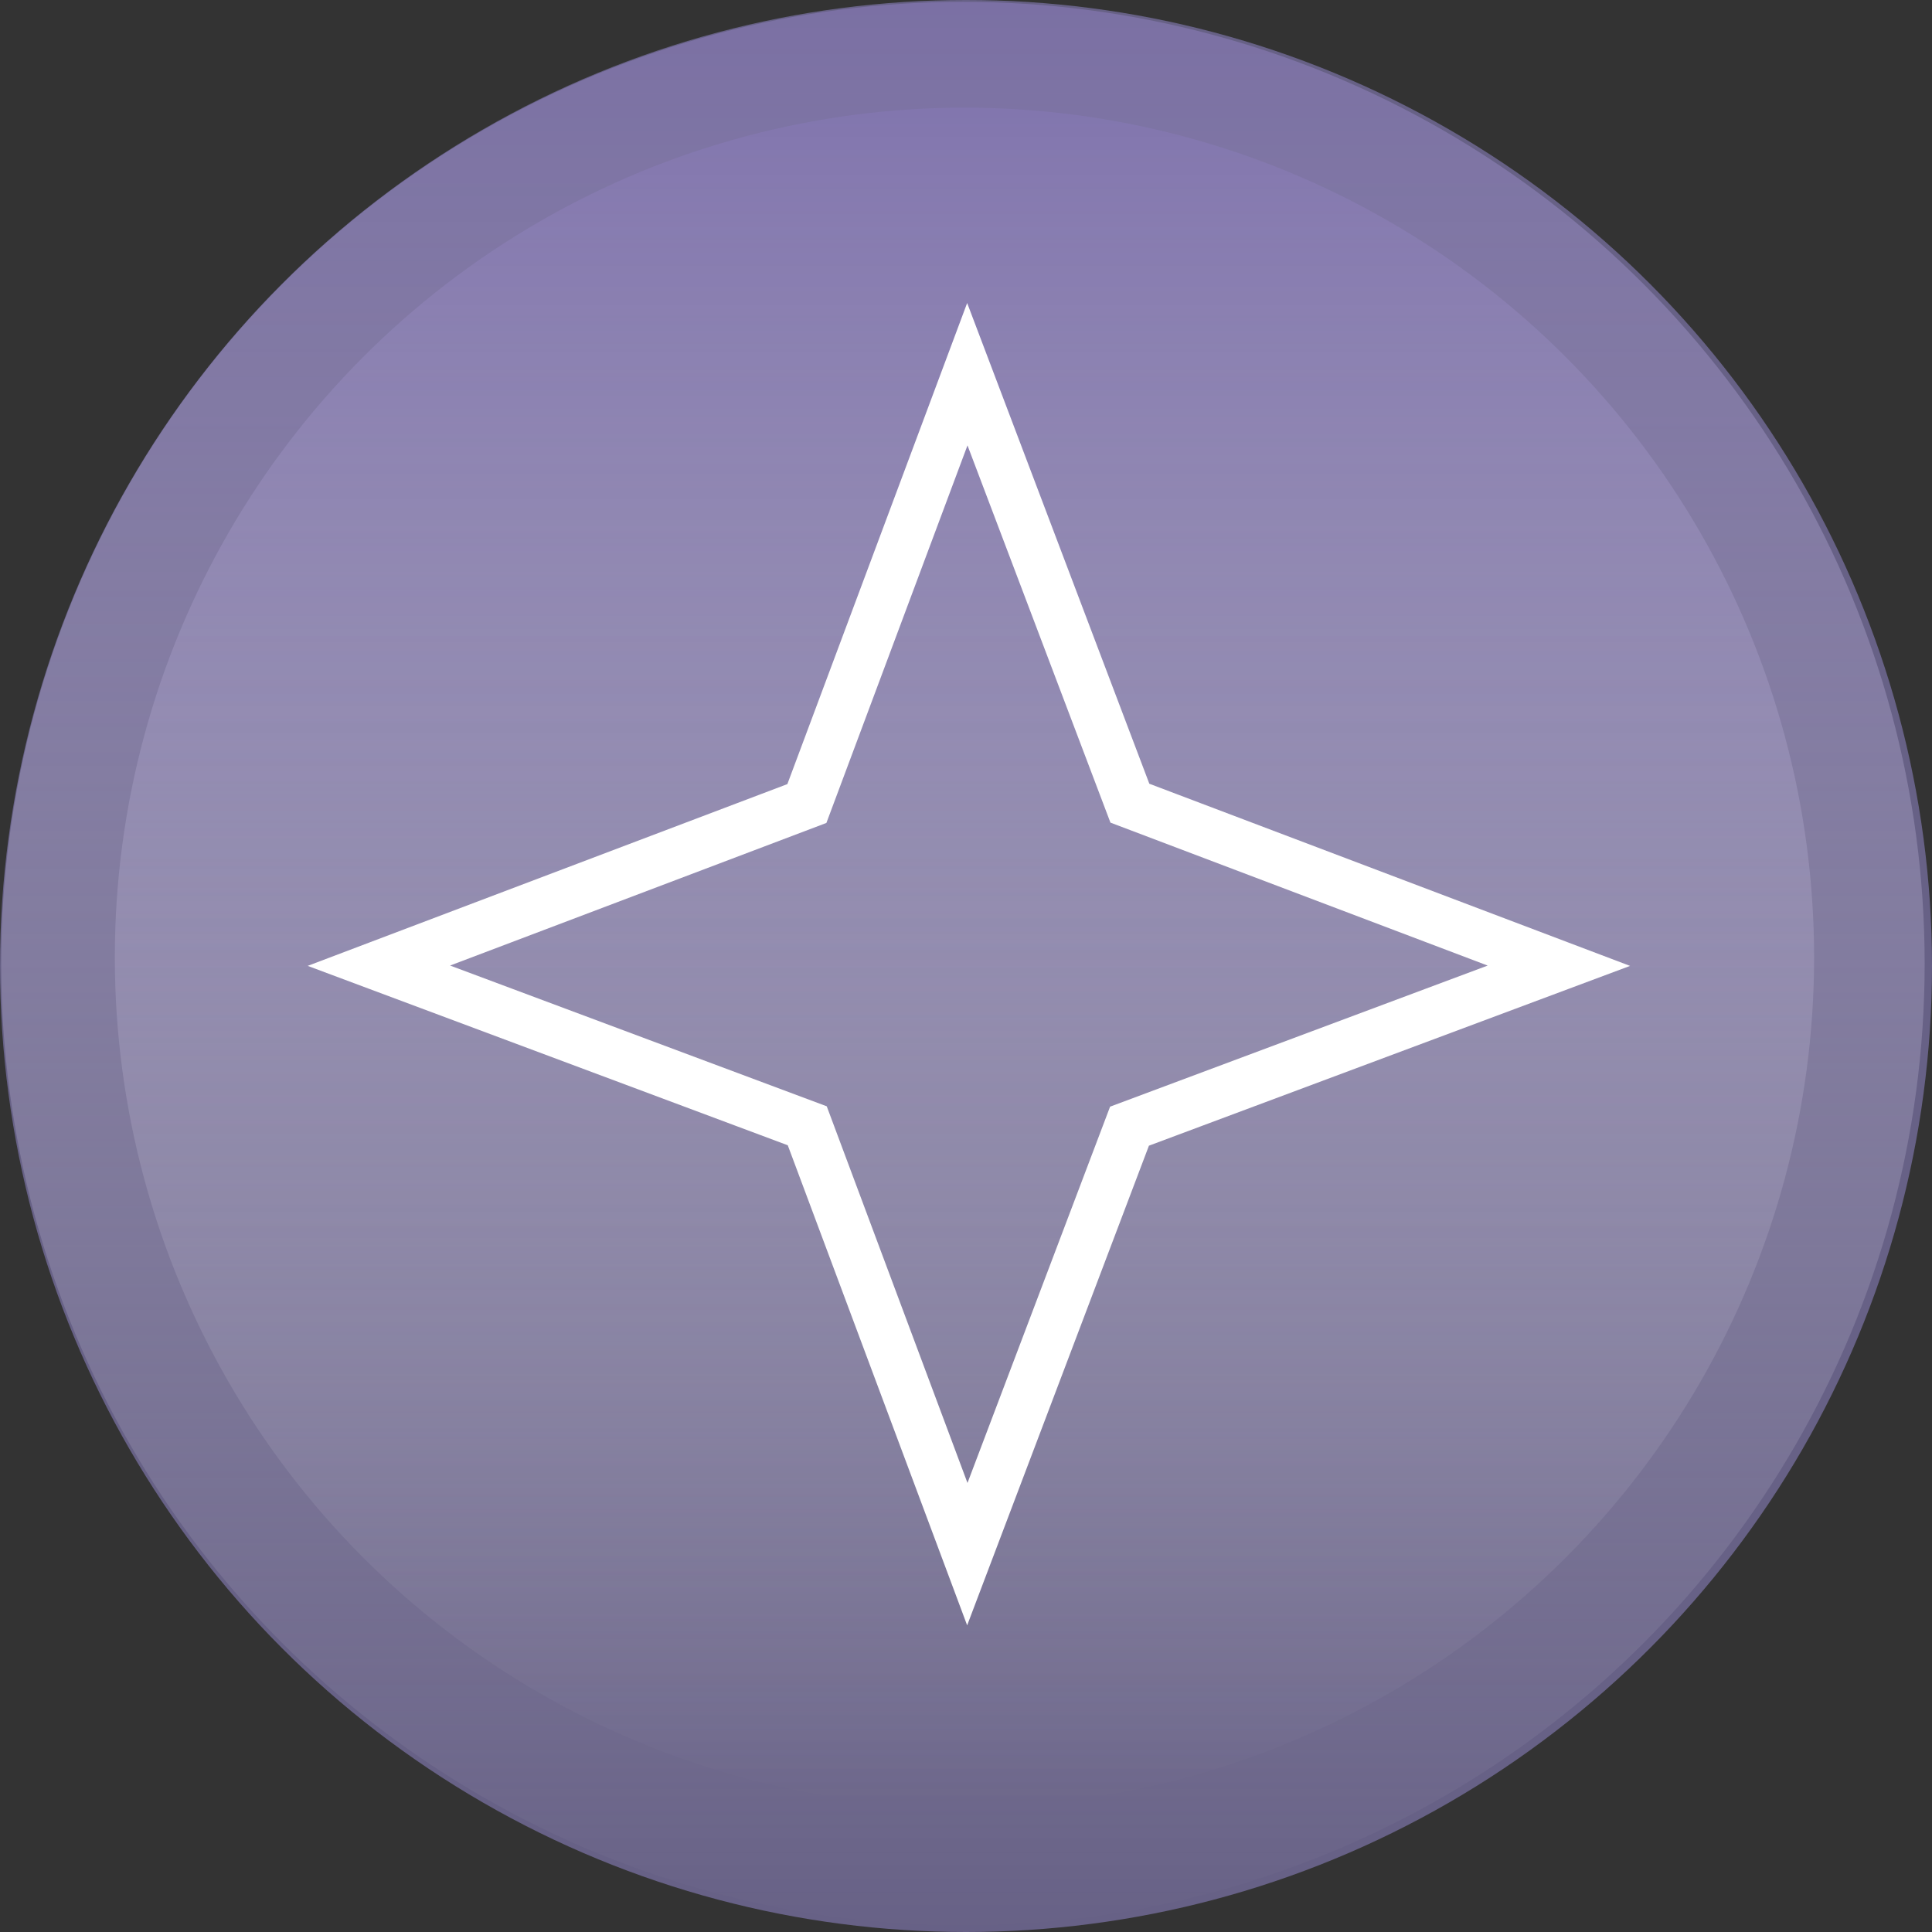 <svg xmlns="http://www.w3.org/2000/svg" xmlns:xlink="http://www.w3.org/1999/xlink" width="308.2" height="308.2" viewBox="0 0 308.2 308.2"><rect x="0" y="0" width="308.2" height="308.2" fill="#333333" stroke="none"/><defs><style>.a{fill:#837ab3;opacity:0.65;}.b{opacity:0.59;fill:url(#a);}.b,.c{mix-blend-mode:multiply;isolation:isolate;}.c{opacity:0.51;fill:url(#b);}.d{fill:none;stroke:#fff;stroke-miterlimit:10;stroke-width:8px;fill-rule:evenodd;}</style><linearGradient id="a" x1="0.5" y1="1" x2="0.5" gradientUnits="objectBoundingBox"><stop offset="0" stop-color="#fff" stop-opacity="0"/><stop offset="1" stop-color="#887ab8"/></linearGradient><linearGradient id="b" x1="0.5" y1="1" x2="0.5" gradientUnits="objectBoundingBox"><stop offset="0" stop-color="#fff" stop-opacity="0"/><stop offset="0.998" stop-color="#887ab8"/></linearGradient></defs><g transform="translate(-806 -431)"><g transform="translate(326 -1)"><g transform="translate(-6384 -2857)"><g transform="translate(6702.469 2820.672)"><circle class="a" cx="154.1" cy="154.1" r="154.1" transform="translate(161.531 468.328)"/><circle class="b" cx="153.423" cy="153.423" r="153.423" transform="translate(161.714 468.619)"/><circle class="c" cx="135.537" cy="135.537" r="135.537" transform="translate(179.849 485.504)"/></g></g></g><path class="d" d="M989.413,642.271l68.492-25.594-68.432-25.932L963.54,522.312,937.946,590.8l-68.275,25.873,68.334,25.535,25.535,68.334Z" transform="translate(-3.229 -31.619)"/></g></svg>